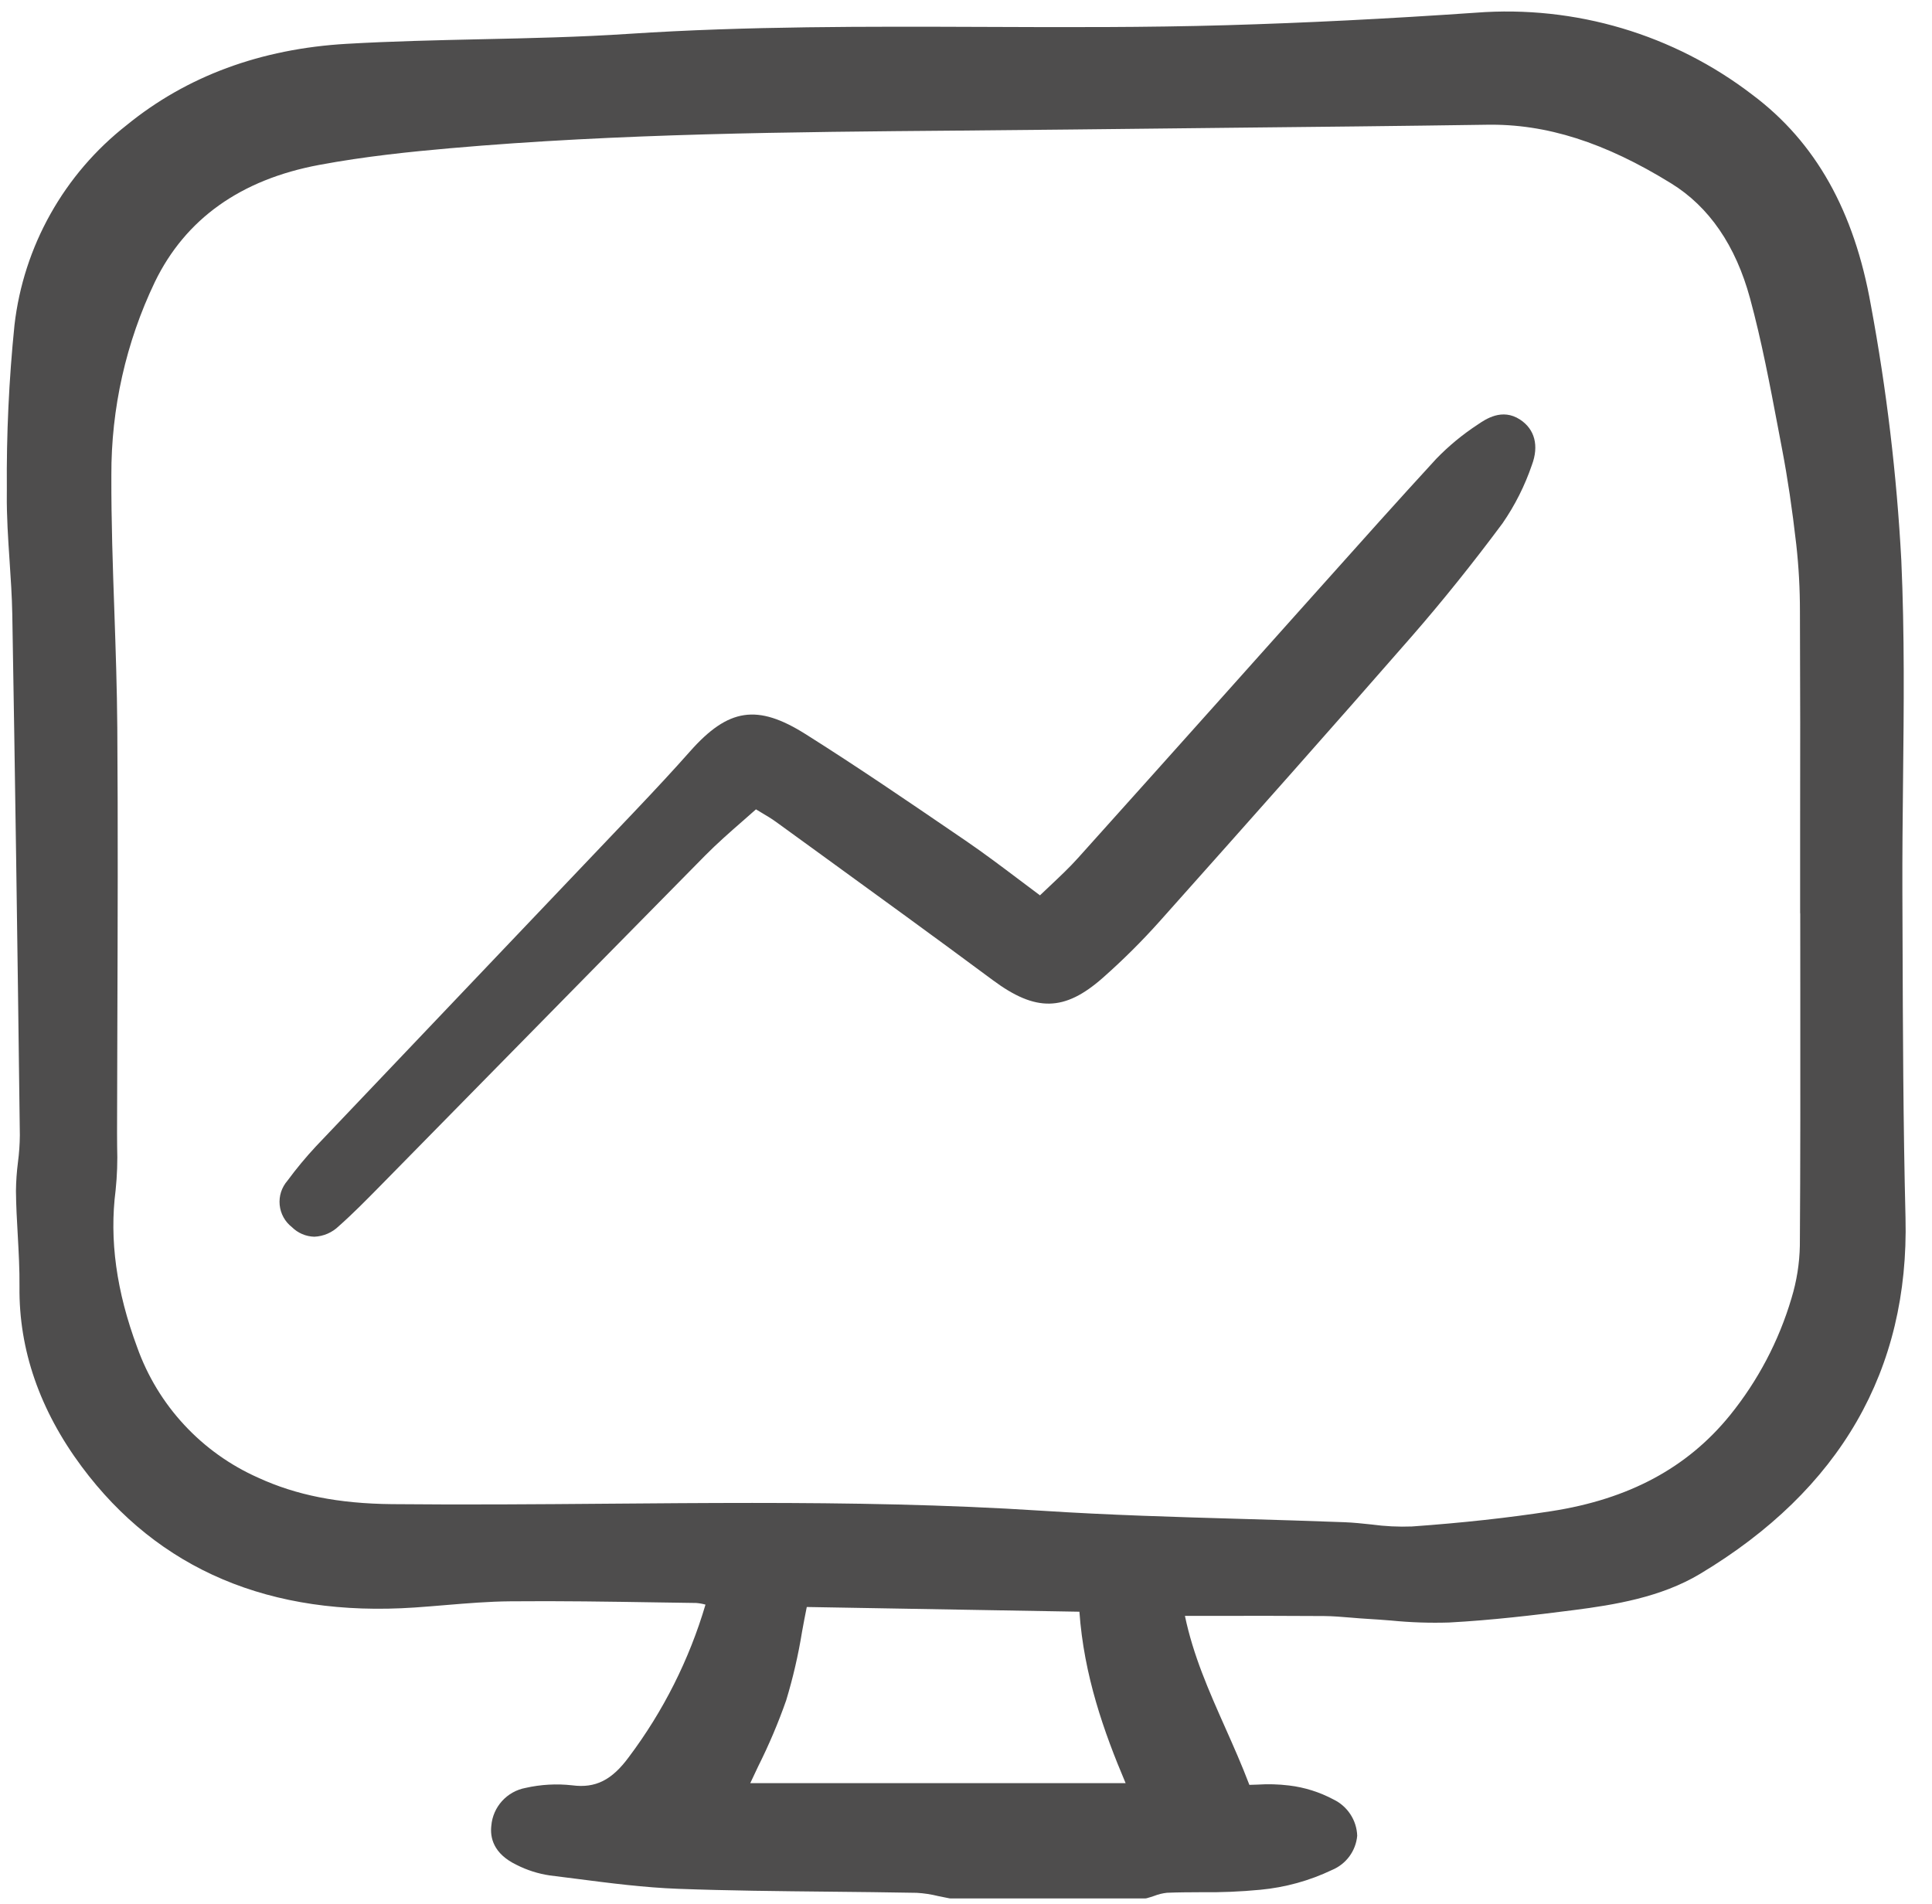 <svg width="70" height="69" viewBox="0 0 70 69" fill="none" xmlns="http://www.w3.org/2000/svg">
<g clip-path="url(#clip0_550_123)">
<path d="M15.019 58.249C15.392 58.224 15.765 58.192 16.138 58.161C16.912 58.097 17.712 58.03 18.494 58.024C20.282 58.007 22.102 58.036 23.862 58.064L25.218 58.084C25.334 58.092 25.449 58.112 25.561 58.144C24.973 60.136 24.032 62.007 22.783 63.669C22.168 64.505 21.576 64.802 20.735 64.692C20.168 64.628 19.595 64.66 19.039 64.786C18.712 64.847 18.414 65.014 18.19 65.261C17.967 65.507 17.83 65.82 17.802 66.151C17.751 66.576 17.869 67.169 18.721 67.576C19.095 67.766 19.498 67.894 19.914 67.956C20.235 67.995 20.556 68.037 20.877 68.078C22.086 68.234 23.336 68.396 24.577 68.442C26.391 68.509 28.234 68.527 30.017 68.545C31.083 68.556 32.149 68.567 33.214 68.587C33.479 68.602 33.743 68.642 34.001 68.707C34.134 68.735 34.268 68.763 34.4 68.787C34.417 68.79 34.433 68.791 34.45 68.791H41.478C41.504 68.791 41.53 68.788 41.555 68.781C41.644 68.757 41.732 68.728 41.82 68.698C41.969 68.64 42.124 68.602 42.282 68.585C42.687 68.568 43.102 68.567 43.503 68.565C44.225 68.575 44.947 68.545 45.666 68.476C46.567 68.391 47.445 68.149 48.261 67.759C48.512 67.655 48.73 67.484 48.891 67.266C49.052 67.047 49.15 66.789 49.174 66.519C49.165 66.243 49.08 65.974 48.928 65.743C48.777 65.511 48.565 65.325 48.316 65.205C47.816 64.938 47.27 64.765 46.707 64.698C46.325 64.651 45.94 64.641 45.556 64.666C45.46 64.67 45.364 64.673 45.267 64.675C44.997 63.962 44.69 63.271 44.392 62.601C43.797 61.261 43.233 59.991 42.932 58.551H44.166C45.478 58.551 46.726 58.548 47.975 58.558C48.295 58.56 48.626 58.589 48.945 58.615C49.151 58.632 49.357 58.65 49.564 58.661C49.846 58.677 50.127 58.699 50.409 58.721C51.106 58.79 51.806 58.814 52.505 58.792C54.049 58.709 55.588 58.526 57.022 58.342C58.491 58.153 60.178 57.88 61.595 57.031C66.672 53.988 69.178 49.643 69.04 44.116C68.956 40.735 68.945 37.295 68.933 33.968L68.927 32.346C68.922 30.991 68.937 29.611 68.951 28.276C68.98 25.661 69.008 22.957 68.888 20.3C68.722 17.2 68.354 14.114 67.786 11.062C67.183 7.645 65.782 5.153 63.504 3.443C60.646 1.245 57.072 0.183 53.473 0.46C50.246 0.682 47.292 0.83 44.441 0.913C41.515 0.998 38.538 0.987 35.657 0.975C31.439 0.96 27.078 0.944 22.786 1.226C21.005 1.344 19.186 1.384 17.426 1.422C15.831 1.458 14.182 1.494 12.561 1.588C9.444 1.768 6.762 2.76 4.587 4.536C3.464 5.415 2.527 6.508 1.83 7.751C1.132 8.993 0.689 10.361 0.525 11.776C0.324 13.754 0.231 15.741 0.248 17.729L0.247 17.895C0.239 18.708 0.294 19.529 0.347 20.323C0.39 20.955 0.433 21.608 0.445 22.248C0.543 27.922 0.63 33.924 0.719 41.137C0.716 41.465 0.693 41.792 0.65 42.117C0.606 42.461 0.582 42.807 0.578 43.154C0.583 43.689 0.613 44.229 0.643 44.75C0.677 45.367 0.712 46.004 0.706 46.627C0.681 48.904 1.439 51.097 2.961 53.145C5.739 56.879 9.796 58.6 15.019 58.249ZM65.226 33.117L65.228 36.093C65.23 39.057 65.233 42.122 65.212 45.136C65.2 45.783 65.097 46.425 64.908 47.045C64.451 48.591 63.692 50.033 62.676 51.287C61.132 53.188 59.015 54.324 56.205 54.758C54.642 55 52.991 55.181 51.159 55.312C50.668 55.331 50.176 55.306 49.69 55.24C49.372 55.206 49.044 55.171 48.717 55.158C47.475 55.11 46.232 55.075 44.99 55.038C42.619 54.97 40.167 54.899 37.764 54.743C34.273 54.516 30.745 54.459 27.256 54.459C25.51 54.459 23.773 54.473 22.057 54.487C19.48 54.508 16.815 54.529 14.196 54.503C12.268 54.483 10.729 54.178 9.352 53.544C8.338 53.094 7.427 52.443 6.674 51.63C5.92 50.818 5.341 49.861 4.97 48.819C4.215 46.784 3.959 44.922 4.189 43.128C4.244 42.601 4.262 42.072 4.244 41.542C4.242 41.38 4.24 41.218 4.241 41.057C4.243 39.738 4.247 38.419 4.252 37.1C4.264 33.581 4.276 29.943 4.25 26.364C4.24 24.964 4.191 23.543 4.144 22.168C4.087 20.547 4.029 18.872 4.035 17.226C4.025 14.802 4.563 12.406 5.61 10.219C6.718 7.934 8.719 6.507 11.564 5.976C13.236 5.663 14.899 5.496 16.304 5.372C22.431 4.834 28.683 4.782 34.727 4.732C36.081 4.721 37.436 4.708 38.79 4.693C40.712 4.67 42.635 4.649 44.557 4.63C47.606 4.599 50.758 4.566 53.858 4.52C56.025 4.481 58.148 5.162 60.548 6.644C61.925 7.493 62.887 8.896 63.408 10.813C63.825 12.348 64.127 13.946 64.42 15.493L64.575 16.311C64.769 17.326 64.935 18.444 65.082 19.729C65.172 20.536 65.216 21.348 65.215 22.16C65.226 24.829 65.228 27.498 65.222 30.168V33.066C65.222 33.083 65.223 33.1 65.226 33.117V33.117ZM27.472 64.001C27.86 63.227 28.199 62.429 28.485 61.612C28.732 60.797 28.924 59.966 29.06 59.125C29.114 58.829 29.169 58.531 29.231 58.23L39.109 58.401C39.273 60.707 39.991 62.745 40.783 64.612H27.184C27.278 64.409 27.375 64.205 27.472 64.001Z" fill="#4E4D4D"/>
<path d="M55.075 15.204C54.424 14.777 53.825 15.19 53.537 15.387C52.994 15.742 52.492 16.157 52.041 16.622C50.66 18.124 49.279 19.67 47.944 21.164L46.896 22.335C46.028 23.305 45.161 24.275 44.294 25.246C42.553 27.194 40.81 29.139 39.064 31.083C38.751 31.433 38.404 31.759 38.038 32.104C37.92 32.215 37.8 32.328 37.68 32.443C37.427 32.255 37.18 32.069 36.937 31.885C36.272 31.384 35.643 30.911 34.988 30.463L34.721 30.281C32.921 29.052 31.059 27.78 29.182 26.598C27.442 25.503 26.39 25.66 25.007 27.22C24.424 27.878 23.789 28.565 22.949 29.449C21.323 31.16 19.695 32.87 18.067 34.579C15.861 36.895 13.657 39.213 11.453 41.532C11.083 41.929 10.736 42.347 10.415 42.783C10.311 42.903 10.232 43.042 10.183 43.192C10.135 43.343 10.118 43.501 10.133 43.659C10.148 43.816 10.195 43.969 10.271 44.107C10.347 44.246 10.451 44.368 10.576 44.465C10.792 44.68 11.082 44.805 11.388 44.813C11.72 44.799 12.036 44.663 12.274 44.431C12.785 43.979 13.268 43.487 13.745 43.003C15.066 41.659 16.388 40.314 17.709 38.968C20.317 36.312 22.928 33.659 25.541 31.008C25.972 30.571 26.446 30.155 26.905 29.754C27.067 29.612 27.229 29.47 27.39 29.327C27.447 29.361 27.502 29.394 27.555 29.426C27.769 29.553 27.955 29.663 28.123 29.786L29.756 30.971C31.798 32.454 33.91 33.986 35.97 35.515C37.528 36.673 38.57 36.653 39.952 35.436C40.686 34.788 41.381 34.097 42.032 33.367C45.439 29.547 48.295 26.33 51.159 23.049C52.256 21.79 53.359 20.416 54.439 18.963C54.889 18.311 55.247 17.6 55.503 16.85C55.765 16.153 55.609 15.553 55.075 15.204Z" fill="#4E4D4D"/>
</g>
<defs>
<clipPath id="clip0_550_123">
<rect width="69.308" height="68.538" fill="white" transform="translate(0 0.355)"/>
</clipPath>
</defs>
</svg>
